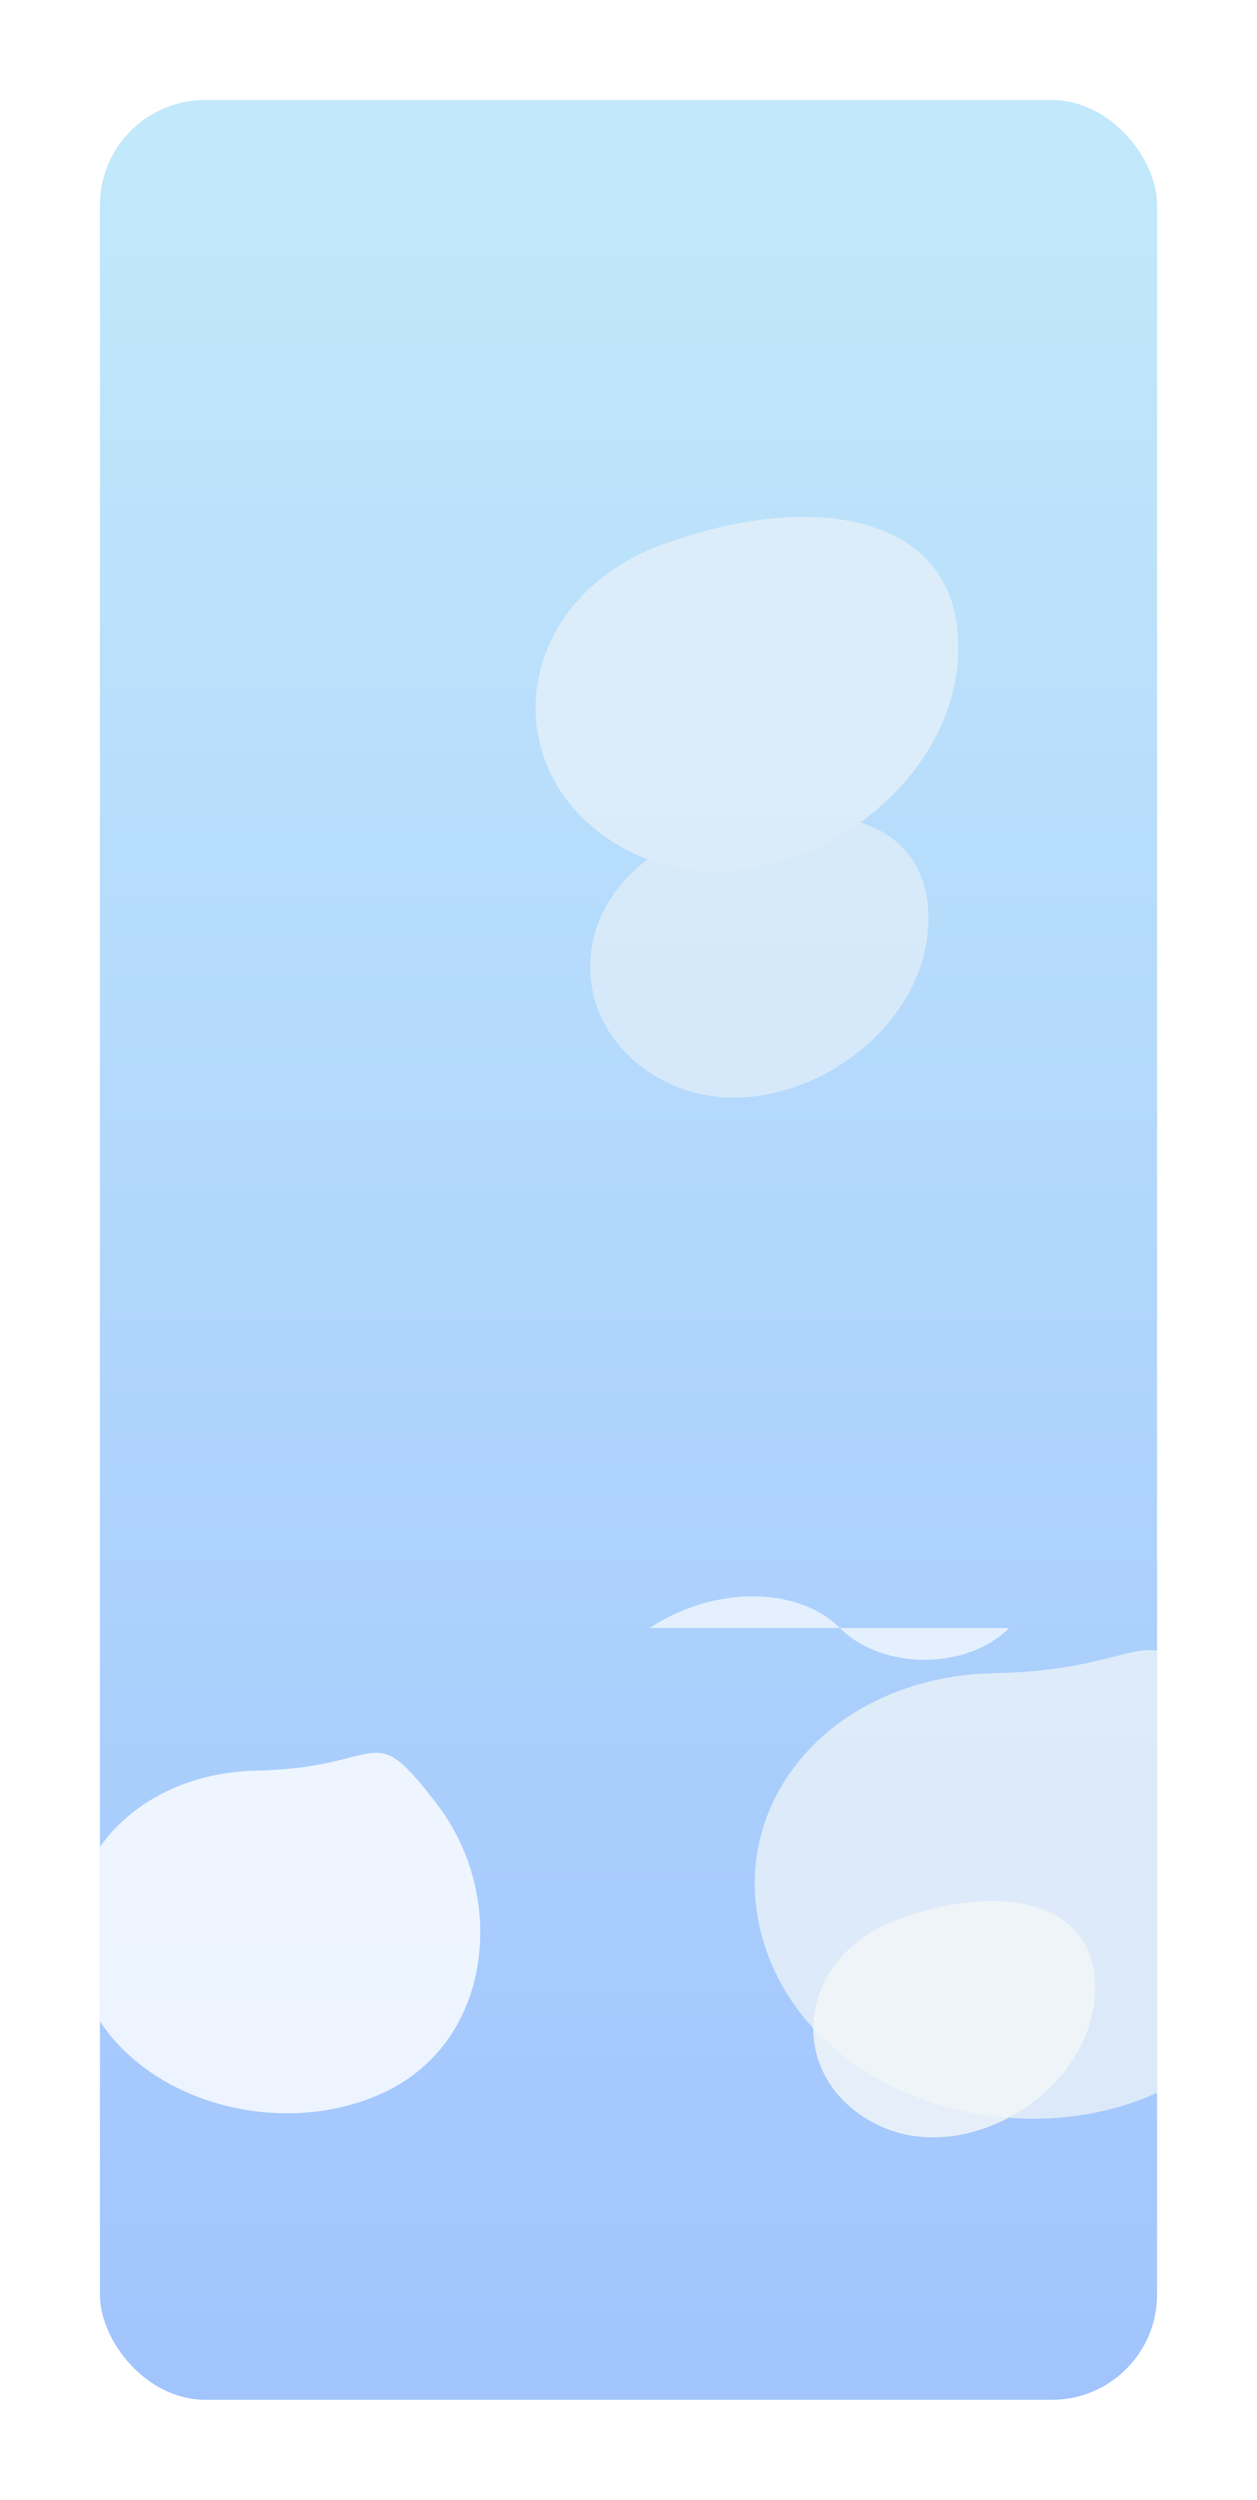 <svg width="478" height="950" viewBox="0 0 478 950" fill="none" xmlns="http://www.w3.org/2000/svg">
<g filter="url(#filter0_d_27_181)">
<g clip-path="url(#clip0_27_181)">
<rect x="38" y="13" width="402" height="874" rx="40" fill="url(#paint0_linear_27_181)"/>
<g opacity="0.6" filter="url(#filter1_f_27_181)">
<path d="M262.678 292.898C216.006 310.265 211.423 364.294 252.427 385.76C292.587 406.745 349.63 372.856 352.887 328.114C356.143 283.492 309.35 275.532 262.678 292.898Z" fill="url(#paint1_radial_27_181)"/>
<path d="M251.462 182.117C193.122 203.825 187.393 271.361 238.648 298.195C288.848 324.425 360.153 282.064 364.223 226.136C368.293 170.359 309.802 160.409 251.462 182.117Z" fill="#F1F5F9"/>
</g>
<g opacity="0.8" filter="url(#filter2_f_27_181)">
<path d="M378.032 610.87C313.099 612.177 271.552 665.09 292.456 719.049C313.36 773.007 387.961 795.087 441.528 769.61C495.094 744.133 501.627 672.799 467.658 628.116C433.689 583.434 442.965 609.564 378.032 610.87Z" fill="url(#paint2_radial_27_181)"/>
<path d="M97.597 647.885C47.648 648.89 15.689 689.592 31.769 731.098C47.849 772.605 105.235 789.59 146.44 769.992C187.645 750.395 192.67 695.521 166.54 661.15C140.41 626.779 147.545 646.88 97.597 647.885Z" fill="white"/>
</g>
<g opacity="0.95" filter="url(#filter3_f_27_181)">
<path d="M341.108 704.567C302.214 719.039 298.395 764.063 332.565 781.952C366.032 799.439 413.568 771.198 416.282 733.913C418.995 696.728 380.001 690.095 341.108 704.567Z" fill="url(#paint3_radial_27_181)"/>
<path d="M247.04 593.715C271.16 577.635 303.32 577.635 319.4 593.715C335.48 609.795 367.64 609.795 383.72 593.715" fill="white" fill-opacity="0.7"/>
</g>
</g>
</g>
<defs>
<filter id="filter0_d_27_181" x="0" y="0" width="478" height="950" filterUnits="userSpaceOnUse" color-interpolation-filters="sRGB">
<feFlood flood-opacity="0" result="BackgroundImageFix"/>
<feColorMatrix in="SourceAlpha" type="matrix" values="0 0 0 0 0 0 0 0 0 0 0 0 0 0 0 0 0 0 127 0" result="hardAlpha"/>
<feMorphology radius="12" operator="erode" in="SourceAlpha" result="effect1_dropShadow_27_181"/>
<feOffset dy="25"/>
<feGaussianBlur stdDeviation="25"/>
<feComposite in2="hardAlpha" operator="out"/>
<feColorMatrix type="matrix" values="0 0 0 0 0 0 0 0 0 0 0 0 0 0 0 0 0 0 0.25 0"/>
<feBlend mode="normal" in2="BackgroundImageFix" result="effect1_dropShadow_27_181"/>
<feBlend mode="normal" in="SourceGraphic" in2="effect1_dropShadow_27_181" result="shape"/>
</filter>
<filter id="filter1_f_27_181" x="191.603" y="159.407" width="184.881" height="244.782" filterUnits="userSpaceOnUse" color-interpolation-filters="sRGB">
<feFlood flood-opacity="0" result="BackgroundImageFix"/>
<feBlend mode="normal" in="SourceGraphic" in2="BackgroundImageFix" result="shape"/>
<feGaussianBlur stdDeviation="6.03" result="effect1_foregroundBlur_27_181"/>
</filter>
<filter id="filter2_f_27_181" x="19.539" y="594.056" width="477.067" height="194.154" filterUnits="userSpaceOnUse" color-interpolation-filters="sRGB">
<feFlood flood-opacity="0" result="BackgroundImageFix"/>
<feBlend mode="normal" in="SourceGraphic" in2="BackgroundImageFix" result="shape"/>
<feGaussianBlur stdDeviation="4.02" result="effect1_foregroundBlur_27_181"/>
</filter>
<filter id="filter3_f_27_181" x="243.02" y="577.635" width="177.416" height="213.644" filterUnits="userSpaceOnUse" color-interpolation-filters="sRGB">
<feFlood flood-opacity="0" result="BackgroundImageFix"/>
<feBlend mode="normal" in="SourceGraphic" in2="BackgroundImageFix" result="shape"/>
<feGaussianBlur stdDeviation="2.01" result="effect1_foregroundBlur_27_181"/>
</filter>
<linearGradient id="paint0_linear_27_181" x1="239" y1="887" x2="239" y2="13" gradientUnits="userSpaceOnUse">
<stop stop-color="#A1C4FD"/>
<stop offset="1" stop-color="#C2E9FB"/>
</linearGradient>
<radialGradient id="paint1_radial_27_181" cx="0" cy="0" r="1" gradientUnits="userSpaceOnUse" gradientTransform="translate(6654.87 5671.9) scale(6430.43 5387.52)">
<stop stop-color="white"/>
<stop offset="1" stop-color="#F1F5F9" stop-opacity="0.9"/>
</radialGradient>
<radialGradient id="paint2_radial_27_181" cx="0" cy="0" r="1" gradientUnits="userSpaceOnUse" gradientTransform="translate(10364.9 9505.78) scale(10077.9 8903.68)">
<stop stop-color="white"/>
<stop offset="1" stop-color="#F1F5F9" stop-opacity="0.9"/>
</radialGradient>
<radialGradient id="paint3_radial_27_181" cx="0" cy="0" r="1" gradientUnits="userSpaceOnUse" gradientTransform="translate(5667.93 5187.07) scale(5358.69 4489.6)">
<stop stop-color="white"/>
<stop offset="1" stop-color="#F1F5F9" stop-opacity="0.9"/>
</radialGradient>
<clipPath id="clip0_27_181">
<rect x="38" y="13" width="402" height="874" rx="40" fill="white"/>
</clipPath>
</defs>
</svg>
